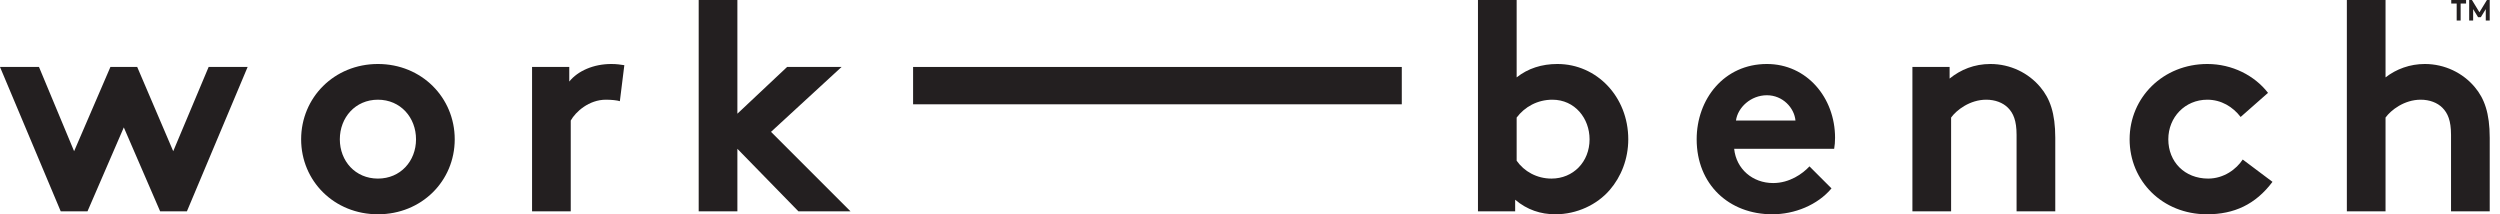 <?xml version="1.0" encoding="utf-8"?>
<!DOCTYPE svg PUBLIC "-//W3C//DTD SVG 1.1//EN" "http://www.w3.org/Graphics/SVG/1.1/DTD/svg11.dtd">
<svg version="1.1" id="Layer_1" xmlns="http://www.w3.org/2000/svg" xmlns:xlink="http://www.w3.org/1999/xlink" x="0px" y="0px"
	 width="700px" height="60px" viewBox="0 0 700 60" enable-background="new 0 0 700 60" xml:space="preserve">
<g>
	<g>
		<path fill="#231F20" d="M24.5,59.167H17L0,18.749h10.916l9.834,23.59l10.168-23.59h7.5l10.086,23.59l9.917-23.59h10.917
			L52.337,59.167h-7.501L34.668,35.67L24.5,59.167z"/>
		<path fill="#231F20" d="M105.819,17.918c12.252,0,21.504,9.415,21.504,21.087c0,11.665-9.252,20.994-21.504,20.994
			c-12.25,0-21.501-9.329-21.501-20.994C84.318,27.333,93.57,17.918,105.819,17.918z M105.819,50.004
			c6.336,0,10.668-4.917,10.668-10.998c0-6.091-4.332-11.089-10.668-11.089c-6.333,0-10.667,4.999-10.667,11.089
			C95.153,45.087,99.486,50.004,105.819,50.004z"/>
		<path fill="#231F20" d="M173.561,28.334c-0.75-0.249-2.333-0.417-3.918-0.417c-4.749,0-8.499,3.417-9.834,5.837v25.413h-10.833
			V18.749h10.418v4.087c2.416-3.002,6.833-4.917,11.75-4.917c1.584,0,2.501,0.166,3.668,0.331L173.561,28.334z"/>
		<path fill="#231F20" d="M215.886,36.915l22.252,22.252h-14.585l-17.084-17.501v17.501h-10.835V0h10.835v31.836l13.918-13.087
			h15.25L215.886,36.915z"/>
		<path fill="#231F20" d="M413.83,59.167V0h10.833v21.667c3.16-2.503,7-3.749,11.414-3.749c11,0,19.838,9.165,19.838,21.087
			c0,5.495-2.004,10.499-5.172,14.165c-3.58,4.167-9.249,6.829-15.247,6.829c-4.085,0-7.917-1.243-11.251-4.08v3.247H413.83z
			 M424.663,45c2.082,3.002,5.664,5.004,9.748,5.004c6.085,0,10.669-4.671,10.669-10.998c0-5.838-4.086-11.089-10.421-11.089
			c-4.167,0-7.747,2.002-9.996,4.999V45z"/>
		<path fill="#231F20" d="M512.82,52.752C508.9,57.417,502.485,60,496.236,60c-12.084,0-21.168-8.332-21.168-20.994
			c0-11.257,7.666-21.087,19.665-21.087c11.165,0,19.085,9.415,19.085,20.667c0,1.085-0.086,2.17-0.252,3.081h-27.999
			c0.581,5.669,5.166,9.588,10.915,9.588c4.585,0,8.251-2.587,10.17-4.671L512.82,52.752z M502.733,33.754
			c-0.334-3.585-3.581-7.085-8-7.085c-4.499,0-8.166,3.417-8.666,7.085H502.733z"/>
		<path fill="#231F20" d="M535.475,59.167V18.749h10.415v3.252c3.079-2.501,6.914-4.083,11.42-4.083
			c5.582,0,10.667,2.499,14.001,6.497c2.661,3.168,4.166,7.255,4.166,14.17v20.582h-10.836V37.751c0-3.997-0.916-6.081-2.414-7.583
			c-1.418-1.417-3.588-2.252-6.088-2.252c-4.58,0-8.333,2.918-9.831,4.999v26.252H535.475z"/>
		<path fill="#231F20" d="M636.296,50.916C631.544,57.252,625.548,60,617.963,60c-12.5,0-21.67-9.329-21.67-20.994
			c0-11.756,9.417-21.087,21.755-21.087c7.002,0,13.249,3.25,16.997,8.081l-7.668,6.752c-2.163-2.833-5.417-4.834-9.329-4.834
			c-6.255,0-10.921,4.917-10.921,11.089c0,6.327,4.585,10.998,11.167,10.998c4.418,0,7.919-2.669,9.669-5.338L636.296,50.916z"/>
		<path fill="#231F20" d="M667.952,59.167h-10.833V0h10.833v21.667c3.002-2.333,6.835-3.749,11.001-3.749
			c5.582,0,10.668,2.499,14.001,6.497c2.67,3.168,4.167,7.255,4.167,14.17v20.582h-10.833V37.751c0-3.997-0.919-6.081-2.417-7.583
			c-1.418-1.417-3.581-2.252-6.081-2.252c-4.588,0-8.341,2.918-9.838,4.999V59.167z"/>
		<path fill="#231F20" d="M392.501,18.749v10.455H255.666V18.749H392.501z"/>
	</g>
	<g>
		<path fill="#231F20" d="M690.502,0v0.987h-1.521v4.765h-1.11V0.987h-1.521V0H690.502z"/>
		<path fill="#231F20" d="M694.244,3.443L696.341,0h0.78v5.752h-1.106V2.548l-1.386,2.261h-0.771l-1.38-2.261v3.204h-1.109V0h0.778
			L694.244,3.443z"/>
	</g>
</g>
</svg>
